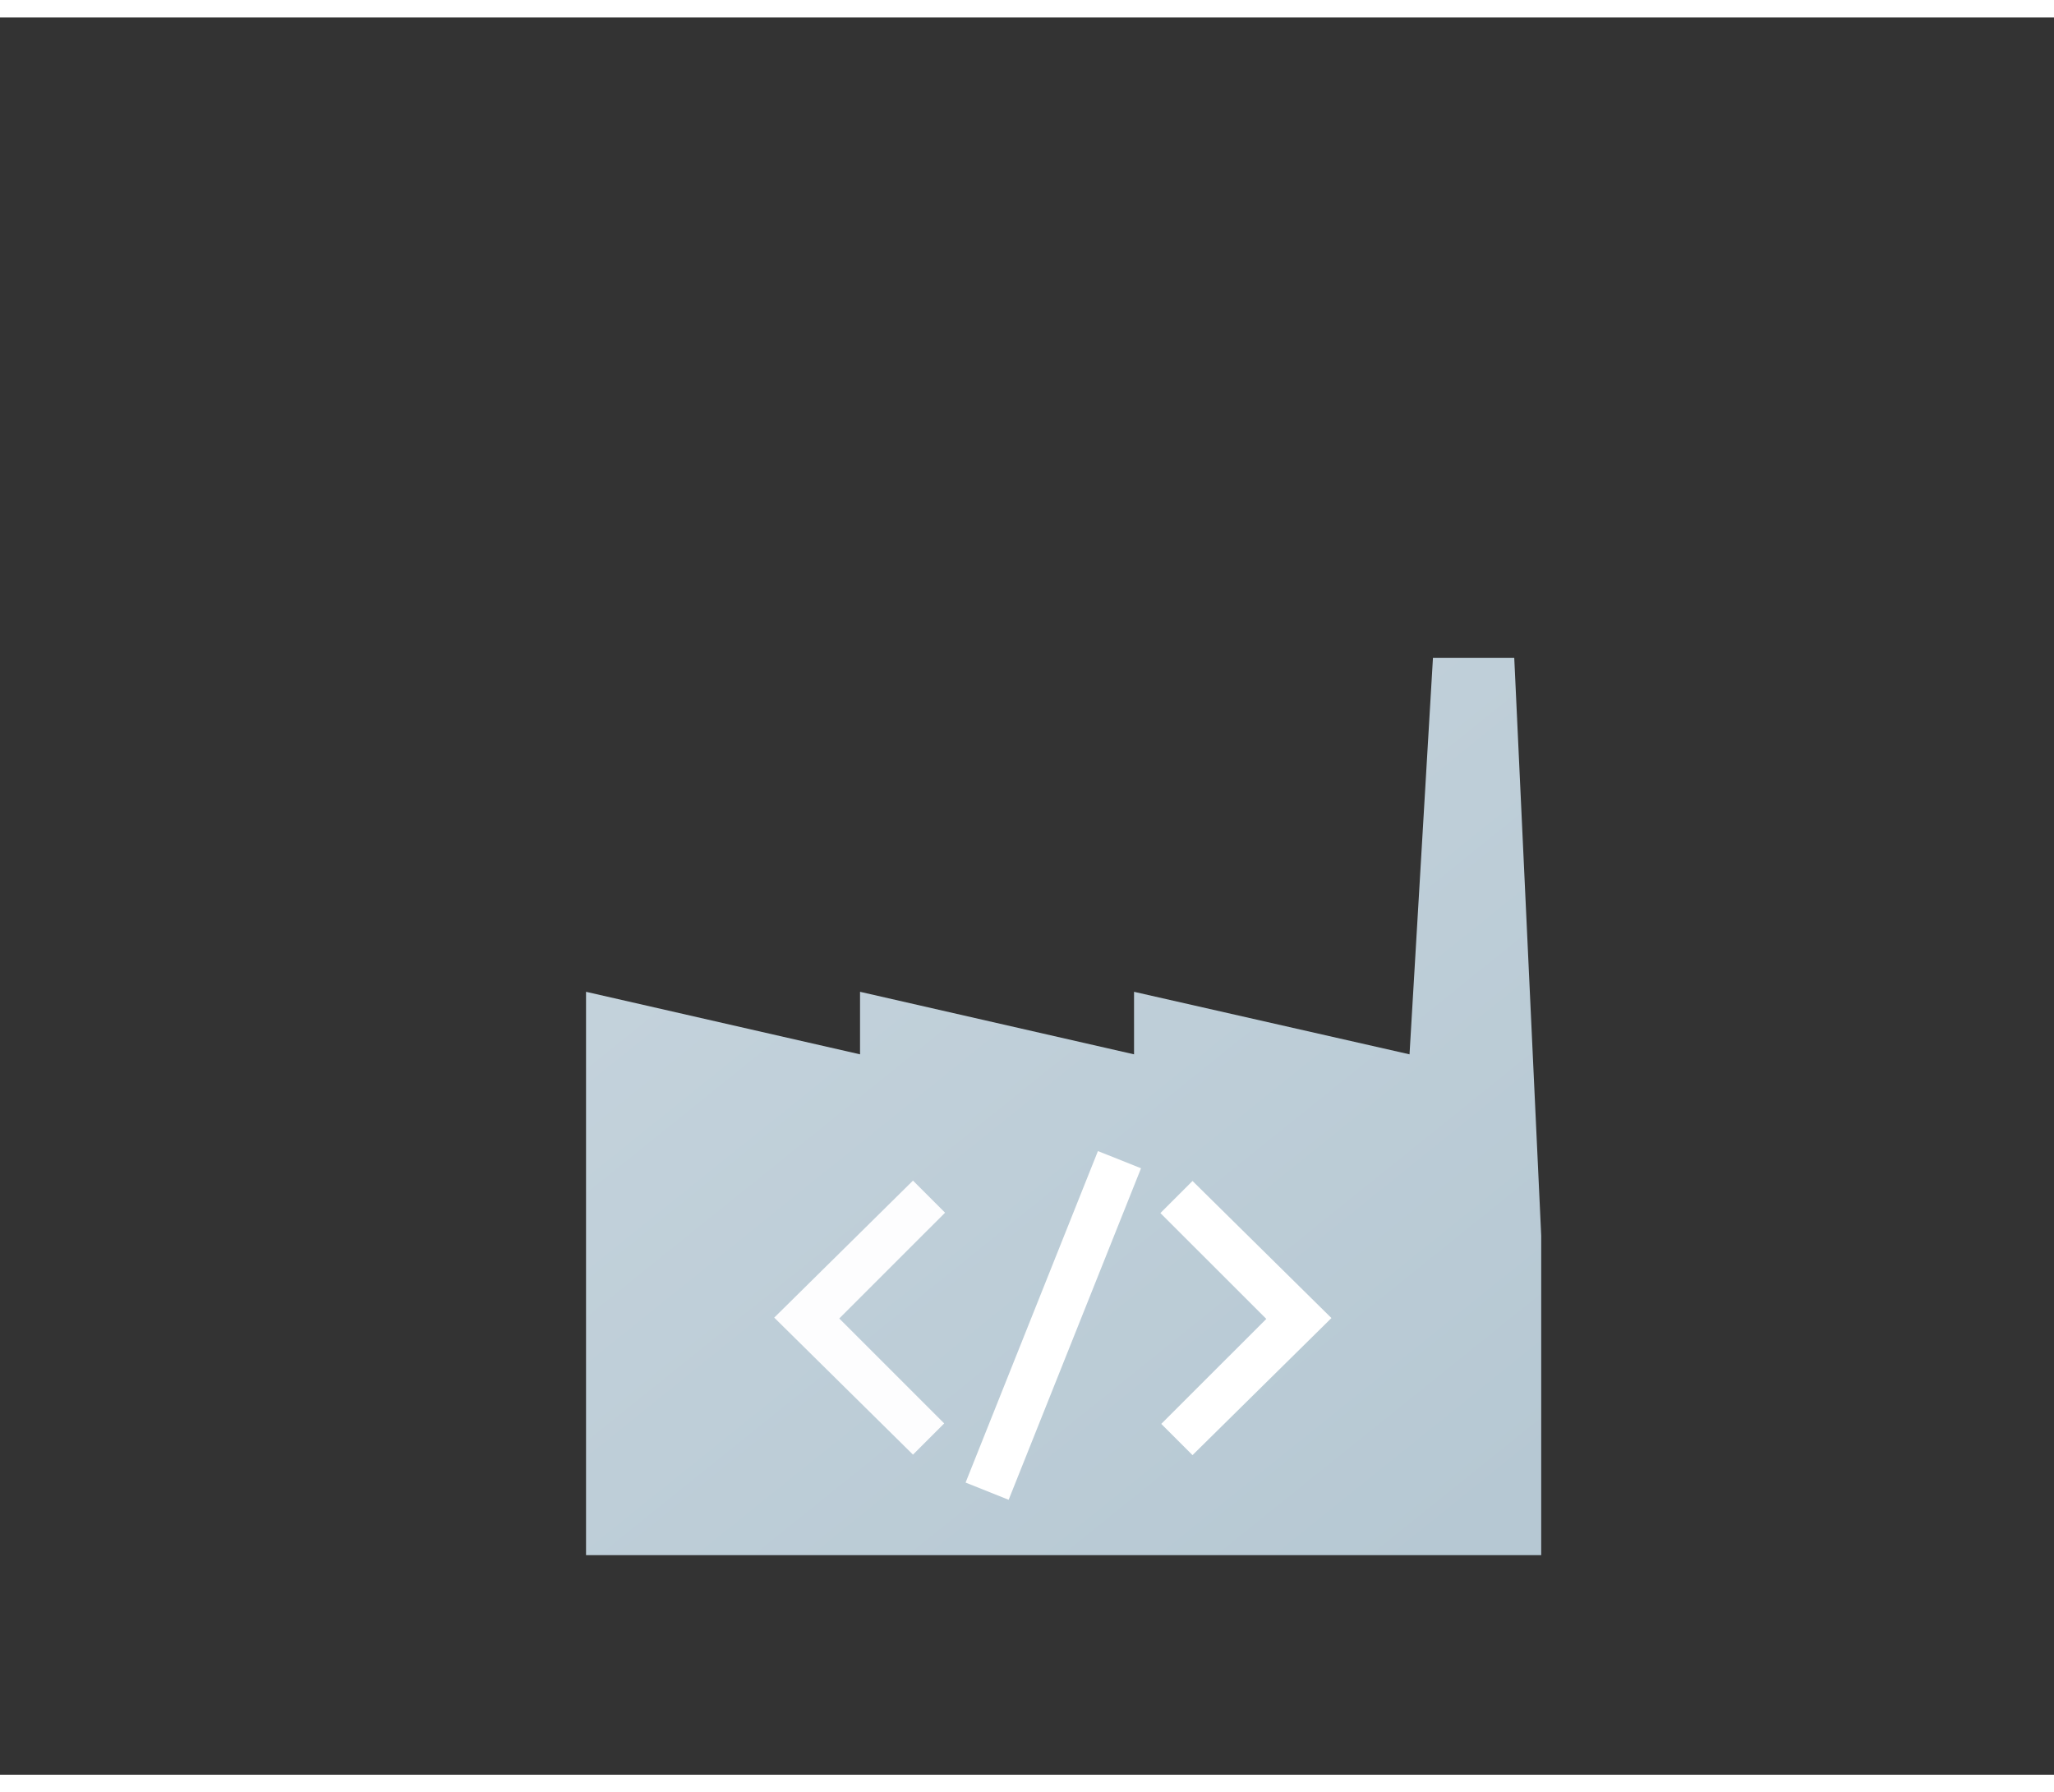 <?xml version="1.0" encoding="UTF-8" standalone="no"?>
<!-- Generator: Adobe Illustrator 11.0, SVG Export Plug-In  -->

<svg
   xmlns:dc="http://purl.org/dc/elements/1.1/"
   xmlns:cc="http://creativecommons.org/ns#"
   xmlns:rdf="http://www.w3.org/1999/02/22-rdf-syntax-ns#"
   xmlns:svg="http://www.w3.org/2000/svg"
   xmlns="http://www.w3.org/2000/svg"
   xmlns:xlink="http://www.w3.org/1999/xlink"
   xmlns:sodipodi="http://sodipodi.sourceforge.net/DTD/sodipodi-0.dtd"
   xmlns:inkscape="http://www.inkscape.org/namespaces/inkscape"
   id="svg1931"
   xml:space="preserve"
   height="438"
   width="502"
   version="1.0"
   viewBox="-0.7 -0.596 512 438"
   sodipodi:docname="Factory.svg"
   inkscape:version="0.92.4 (5da689c313, 2019-01-14)"><rect x="-0.7" y="-0.596" width="512" height="438" fill="#333333" stroke="none"/><defs
   id="defs10"><linearGradient
     inkscape:collect="always"
     id="linearGradient865"><stop
       style="stop-color:#b6c8d3;stop-opacity:1;"
       offset="0"
       id="stop861" /><stop
       style="stop-color:#c6d4dd;stop-opacity:1"
       offset="1"
       id="stop863" /></linearGradient><linearGradient
     inkscape:collect="always"
     xlink:href="#linearGradient865"
     id="linearGradient867"
     x1="307.107"
     y1="299.295"
     x2="205.635"
     y2="191.512"
     gradientUnits="userSpaceOnUse" /></defs><sodipodi:namedview
   pagecolor="#ffffff"
   bordercolor="#666666"
   borderopacity="1"
   objecttolerance="10"
   gridtolerance="10"
   guidetolerance="10"
   inkscape:pageopacity="0"
   inkscape:pageshadow="2"
   inkscape:window-width="1680"
   inkscape:window-height="987"
   id="namedview8"
   showgrid="false"
   inkscape:zoom="0.70710678"
   inkscape:cx="102.81313"
   inkscape:cy="122.20836"
   inkscape:window-x="-8"
   inkscape:window-y="-8"
   inkscape:window-maximized="1"
   inkscape:current-layer="g1935" />
	<g
   id="g1935"
   transform="matrix(2.136 0 0 1.826 -281.14 -175.72)">
		
		
		
	<g
   id="g873"><path
     sodipodi:nodetypes="cccccccccccc"
     inkscape:connector-curvature="0"
     id="polygon1945"
     d="m 263.634,237.438 -31.976,-8.536 v 8.536 l -31.976,-8.536 0,76.901 h 111.469 l -4.6e-4,-43.617 -3.146,-78.859 h -9.488 l -2.734,54.111 -32.149,-8.536 z"
     style="fill:url(#linearGradient867);fill-opacity:1;stroke:none;stroke-width:5.855;stroke-miterlimit:4;stroke-dasharray:none;stroke-opacity:1" /><polygon
     transform="matrix(0.225,0,0,0.263,129.76,149.228)"
     id="polygon10656-2-4"
     points="625.327,543.42 609.117,527.21 663.602,472.725 608.667,417.79 625.327,401.13 697.373,472.275 "
     style="fill:#ffffff;fill-opacity:1" /><path
     inkscape:connector-curvature="0"
     id="polygon10654-6-1"
     d="m 241.479,287.818 -12.245,-14.323 12.346,-14.441 -3.744,-4.379 -16.192,18.702 16.192,18.702 z"
     style="fill:#fdfdfe;fill-opacity:1;stroke-width:0.243" /><path
     inkscape:connector-curvature="0"
     id="path10781-91-9"
     d="m 259.42,250.644 -15.444,45.249 5.026,2.35 15.448,-45.253 z"
     style="color:#000000;font-style:normal;font-variant:normal;font-weight:normal;font-stretch:normal;font-size:medium;line-height:normal;font-family:sans-serif;font-variant-ligatures:normal;font-variant-position:normal;font-variant-caps:normal;font-variant-numeric:normal;font-variant-alternates:normal;font-feature-settings:normal;text-indent:0;text-align:start;text-decoration:none;text-decoration-line:none;text-decoration-style:solid;text-decoration-color:#000000;letter-spacing:normal;word-spacing:normal;text-transform:none;writing-mode:lr-tb;direction:ltr;text-orientation:mixed;dominant-baseline:auto;baseline-shift:baseline;text-anchor:start;white-space:normal;shape-padding:0;clip-rule:nonzero;display:inline;overflow:visible;visibility:visible;opacity:1;isolation:auto;mix-blend-mode:normal;color-interpolation:sRGB;color-interpolation-filters:linearRGB;solid-color:#000000;solid-opacity:1;vector-effect:none;fill:#ffffff;fill-opacity:1;fill-rule:nonzero;stroke:none;stroke-width:5.855;stroke-linecap:butt;stroke-linejoin:miter;stroke-miterlimit:4;stroke-dasharray:none;stroke-dashoffset:0;stroke-opacity:1;color-rendering:auto;image-rendering:auto;shape-rendering:auto;text-rendering:auto;enable-background:accumulate" /></g></g>
</svg>
